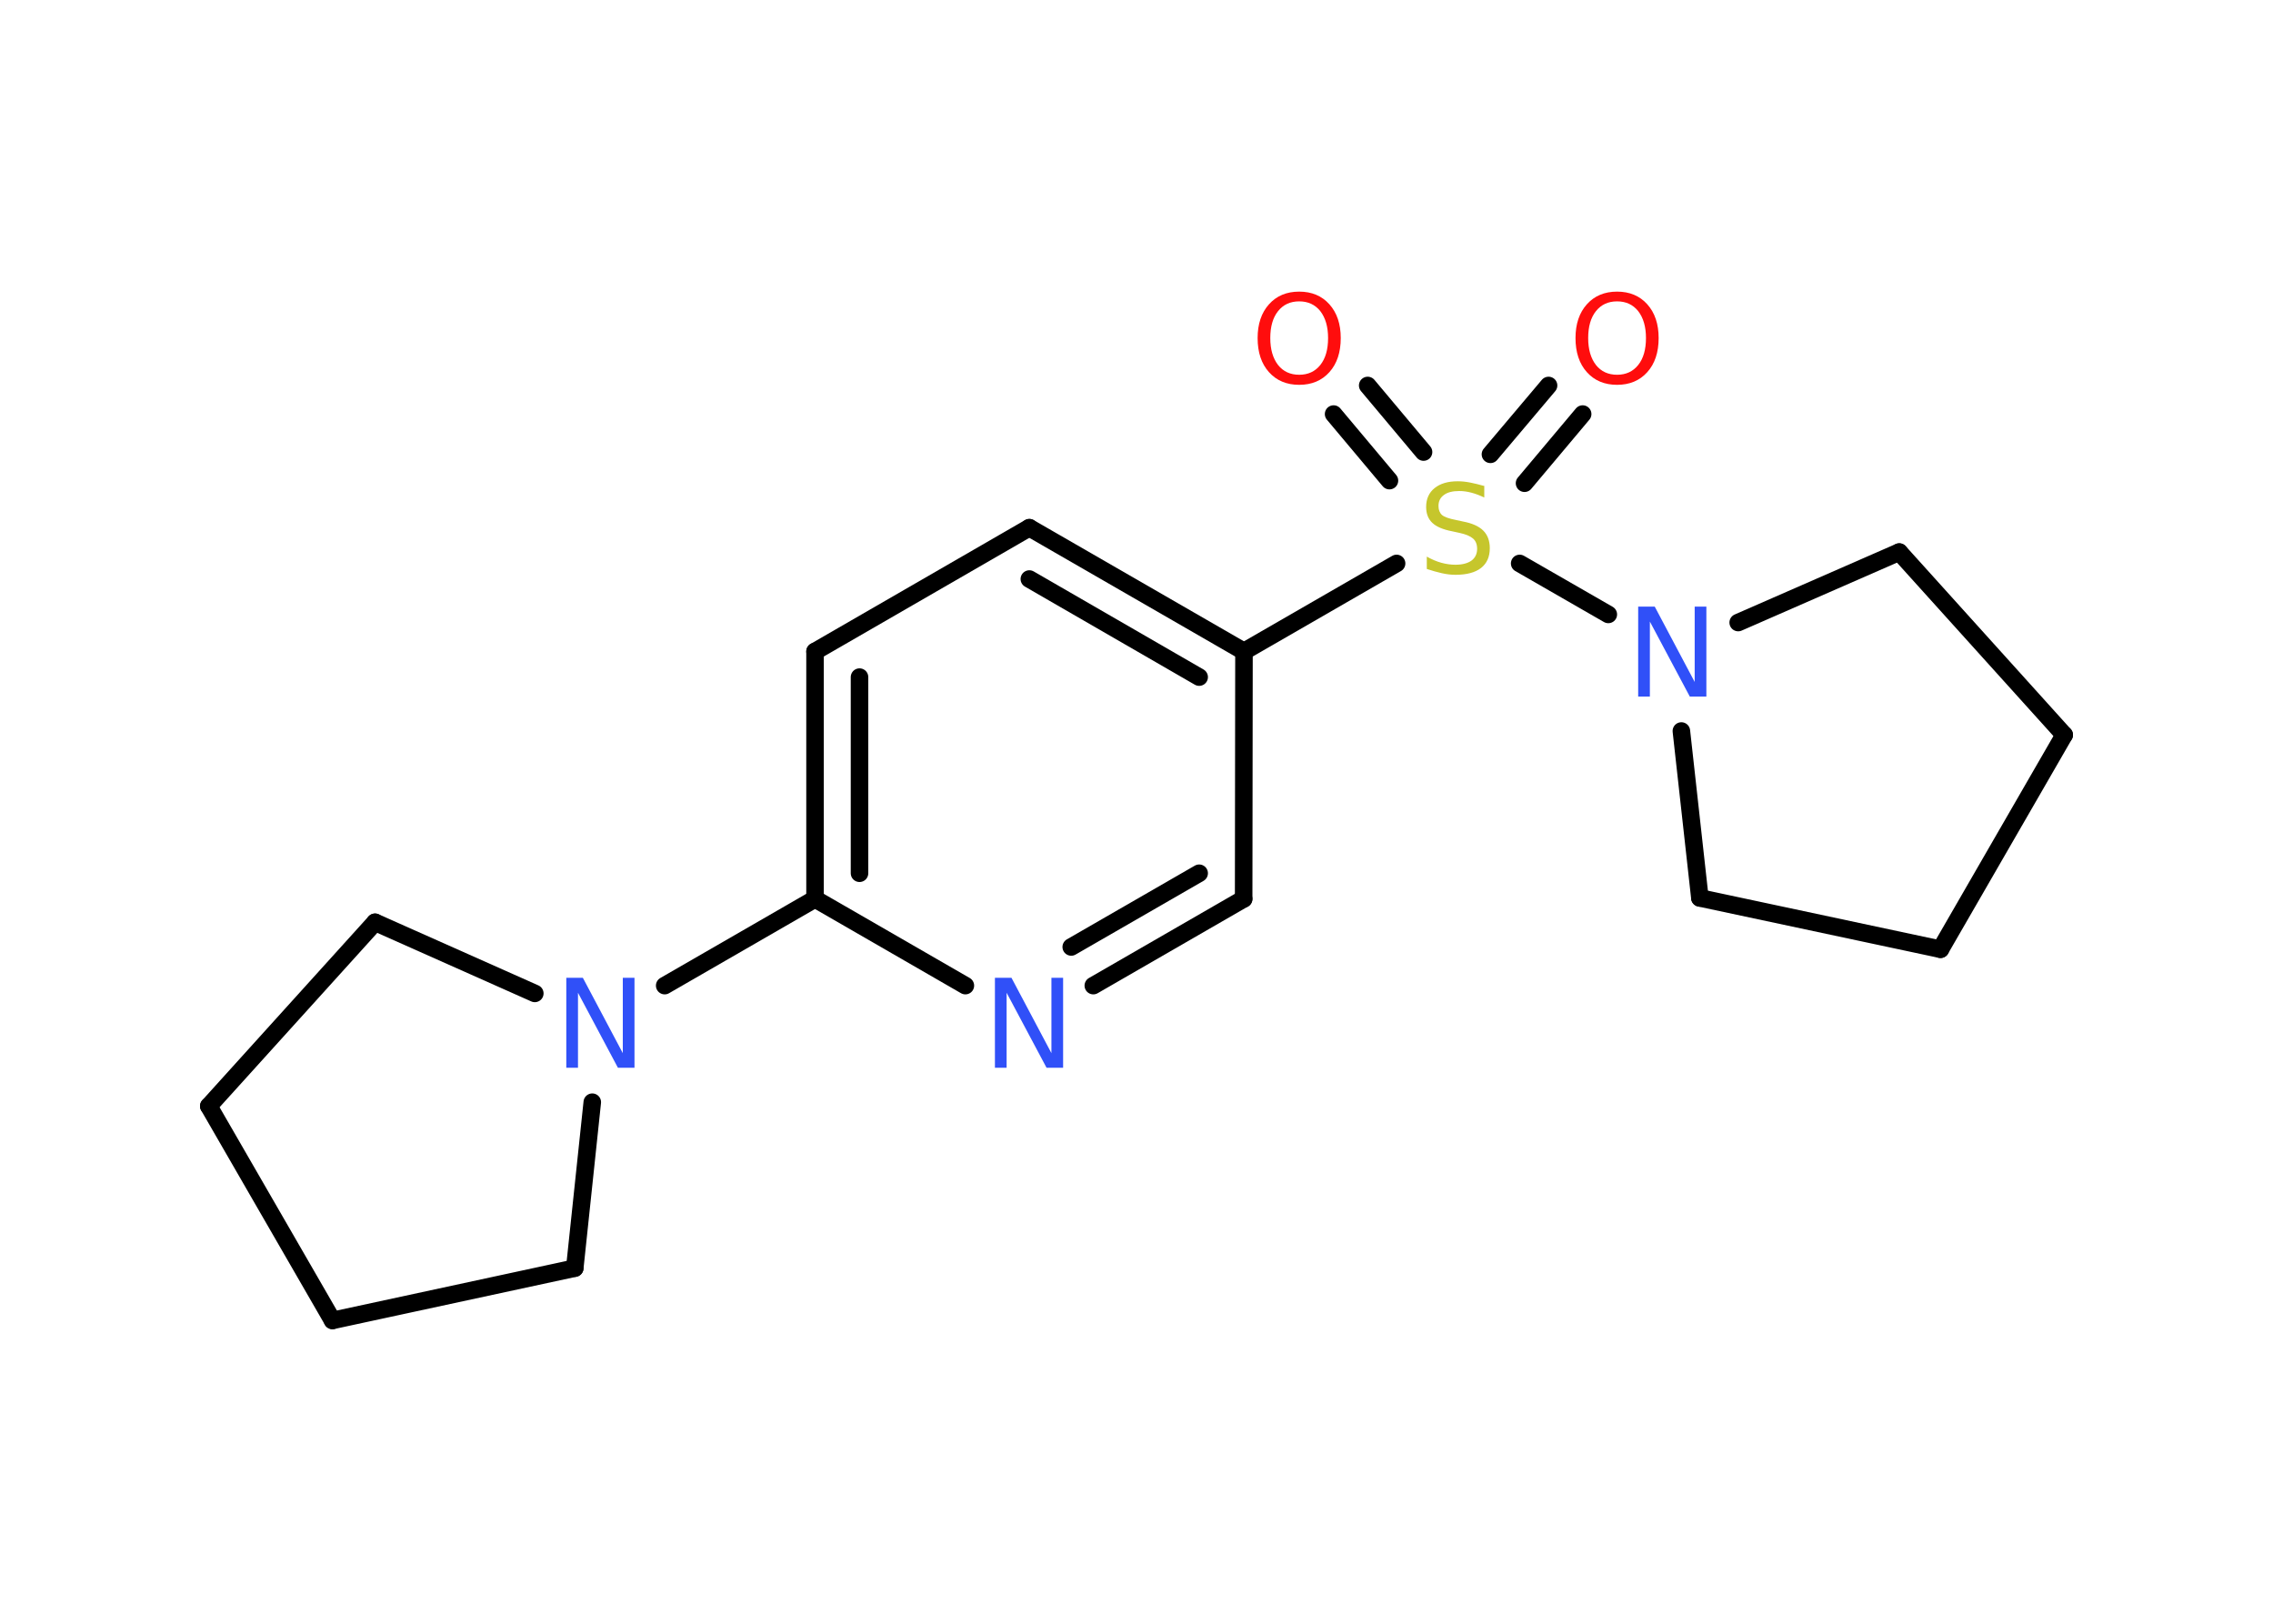 <?xml version='1.0' encoding='UTF-8'?>
<!DOCTYPE svg PUBLIC "-//W3C//DTD SVG 1.1//EN" "http://www.w3.org/Graphics/SVG/1.1/DTD/svg11.dtd">
<svg version='1.2' xmlns='http://www.w3.org/2000/svg' xmlns:xlink='http://www.w3.org/1999/xlink' width='70.0mm' height='50.0mm' viewBox='0 0 70.0 50.0'>
  <desc>Generated by the Chemistry Development Kit (http://github.com/cdk)</desc>
  <g stroke-linecap='round' stroke-linejoin='round' stroke='#000000' stroke-width='.54' fill='#3050F8'>
    <rect x='.0' y='.0' width='70.0' height='50.0' fill='#FFFFFF' stroke='none'/>
    <g id='mol1' class='mol'>
      <g id='mol1bnd1' class='bond'>
        <line x1='48.74' y1='12.75' x2='46.95' y2='14.88'/>
        <line x1='47.69' y1='11.87' x2='45.9' y2='13.99'/>
      </g>
      <g id='mol1bnd2' class='bond'>
        <line x1='42.79' y1='14.8' x2='41.07' y2='12.75'/>
        <line x1='43.84' y1='13.92' x2='42.12' y2='11.87'/>
      </g>
      <line id='mol1bnd3' class='bond' x1='43.01' y1='17.35' x2='38.31' y2='20.06'/>
      <g id='mol1bnd4' class='bond'>
        <line x1='38.31' y1='20.06' x2='31.7' y2='16.25'/>
        <line x1='36.93' y1='20.85' x2='31.7' y2='17.83'/>
      </g>
      <line id='mol1bnd5' class='bond' x1='31.7' y1='16.25' x2='25.1' y2='20.06'/>
      <g id='mol1bnd6' class='bond'>
        <line x1='25.1' y1='20.06' x2='25.1' y2='27.68'/>
        <line x1='26.47' y1='20.85' x2='26.47' y2='26.89'/>
      </g>
      <line id='mol1bnd7' class='bond' x1='25.1' y1='27.68' x2='20.47' y2='30.35'/>
      <line id='mol1bnd8' class='bond' x1='18.24' y1='33.94' x2='17.7' y2='39.05'/>
      <line id='mol1bnd9' class='bond' x1='17.7' y1='39.05' x2='10.24' y2='40.66'/>
      <line id='mol1bnd10' class='bond' x1='10.24' y1='40.66' x2='6.43' y2='34.06'/>
      <line id='mol1bnd11' class='bond' x1='6.43' y1='34.06' x2='11.55' y2='28.4'/>
      <line id='mol1bnd12' class='bond' x1='16.47' y1='30.59' x2='11.55' y2='28.4'/>
      <line id='mol1bnd13' class='bond' x1='25.1' y1='27.68' x2='29.73' y2='30.35'/>
      <g id='mol1bnd14' class='bond'>
        <line x1='33.67' y1='30.35' x2='38.3' y2='27.68'/>
        <line x1='32.99' y1='29.16' x2='36.93' y2='26.89'/>
      </g>
      <line id='mol1bnd15' class='bond' x1='38.31' y1='20.06' x2='38.3' y2='27.68'/>
      <line id='mol1bnd16' class='bond' x1='46.8' y1='17.35' x2='49.53' y2='18.92'/>
      <line id='mol1bnd17' class='bond' x1='53.53' y1='19.17' x2='58.49' y2='17.0'/>
      <line id='mol1bnd18' class='bond' x1='58.49' y1='17.0' x2='63.57' y2='22.63'/>
      <line id='mol1bnd19' class='bond' x1='63.57' y1='22.63' x2='59.76' y2='29.23'/>
      <line id='mol1bnd20' class='bond' x1='59.76' y1='29.23' x2='52.35' y2='27.65'/>
      <line id='mol1bnd21' class='bond' x1='51.78' y1='22.51' x2='52.35' y2='27.65'/>
      <path id='mol1atm1' class='atom' d='M49.8 9.28q-.41 .0 -.65 .3q-.24 .3 -.24 .83q.0 .52 .24 .83q.24 .3 .65 .3q.41 .0 .65 -.3q.24 -.3 .24 -.83q.0 -.52 -.24 -.83q-.24 -.3 -.65 -.3zM49.8 8.98q.58 .0 .93 .39q.35 .39 .35 1.04q.0 .66 -.35 1.05q-.35 .39 -.93 .39q-.58 .0 -.93 -.39q-.35 -.39 -.35 -1.05q.0 -.65 .35 -1.04q.35 -.39 .93 -.39z' stroke='none' fill='#FF0D0D'/>
      <path id='mol1atm2' class='atom' d='M45.71 14.96v.36q-.21 -.1 -.4 -.15q-.19 -.05 -.37 -.05q-.31 .0 -.47 .12q-.17 .12 -.17 .34q.0 .18 .11 .28q.11 .09 .42 .15l.23 .05q.42 .08 .62 .28q.2 .2 .2 .54q.0 .4 -.27 .61q-.27 .21 -.79 .21q-.2 .0 -.42 -.05q-.22 -.05 -.46 -.13v-.38q.23 .13 .45 .19q.22 .06 .43 .06q.32 .0 .5 -.13q.17 -.13 .17 -.36q.0 -.21 -.13 -.32q-.13 -.11 -.41 -.17l-.23 -.05q-.42 -.08 -.61 -.26q-.19 -.18 -.19 -.49q.0 -.37 .26 -.58q.26 -.21 .71 -.21q.19 .0 .39 .04q.2 .04 .41 .1z' stroke='none' fill='#C6C62C'/>
      <path id='mol1atm3' class='atom' d='M40.01 9.28q-.41 .0 -.65 .3q-.24 .3 -.24 .83q.0 .52 .24 .83q.24 .3 .65 .3q.41 .0 .65 -.3q.24 -.3 .24 -.83q.0 -.52 -.24 -.83q-.24 -.3 -.65 -.3zM40.01 8.98q.58 .0 .93 .39q.35 .39 .35 1.04q.0 .66 -.35 1.05q-.35 .39 -.93 .39q-.58 .0 -.93 -.39q-.35 -.39 -.35 -1.05q.0 -.65 .35 -1.04q.35 -.39 .93 -.39z' stroke='none' fill='#FF0D0D'/>
      <path id='mol1atm8' class='atom' d='M17.45 30.11h.5l1.23 2.32v-2.32h.36v2.77h-.51l-1.23 -2.31v2.31h-.36v-2.77z' stroke='none'/>
      <path id='mol1atm13' class='atom' d='M30.65 30.11h.5l1.23 2.32v-2.32h.36v2.77h-.51l-1.23 -2.31v2.31h-.36v-2.77z' stroke='none'/>
      <path id='mol1atm15' class='atom' d='M50.46 18.68h.5l1.23 2.32v-2.32h.36v2.77h-.51l-1.23 -2.31v2.31h-.36v-2.77z' stroke='none'/>
    </g>
  </g>
</svg>
